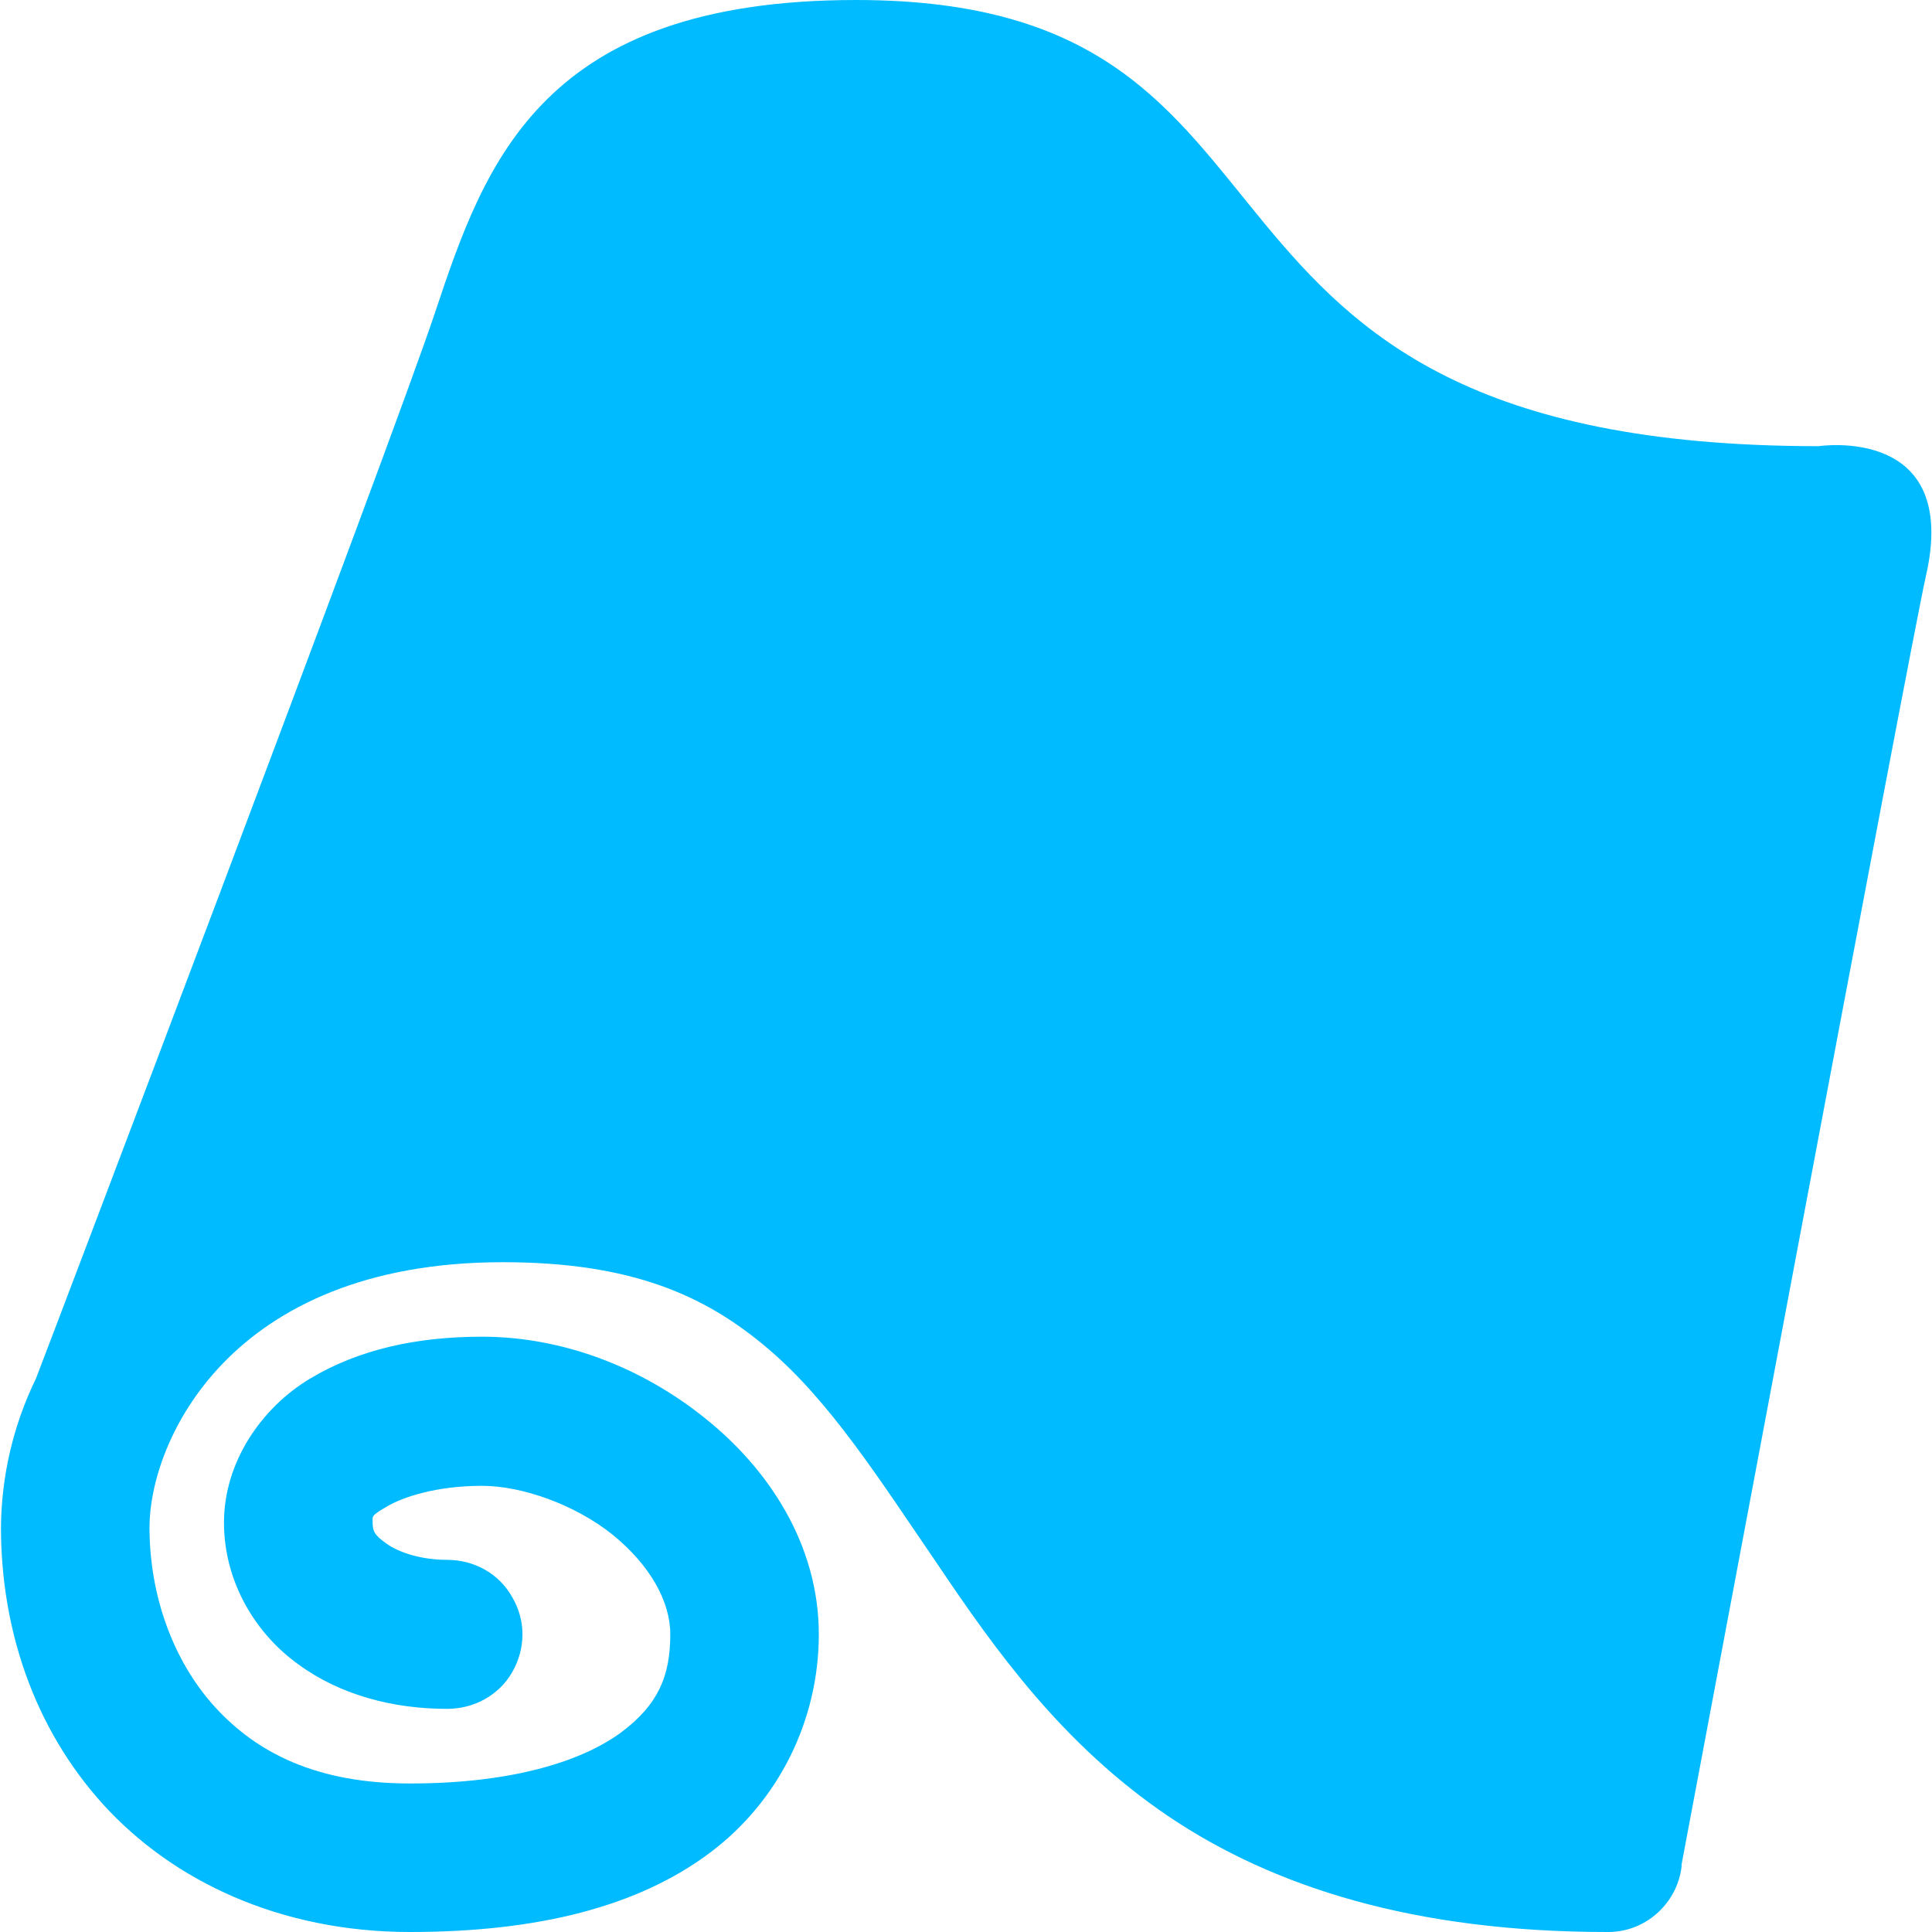 
<svg xmlns="http://www.w3.org/2000/svg" xmlns:xlink="http://www.w3.org/1999/xlink" width="16px" height="16px" viewBox="0 0 16 16" version="1.1">
<g id="surface1">
<path style=" stroke:none;fill-rule:nonzero;fill:#00bbff;fill-opacity:1;" d="M 7.09 0 C 4.492 0 4.02 1.336 3.605 2.582 C 3.242 3.672 0.344 11.301 0.312 11.379 L 0.297 11.418 C 0.109 11.805 0.012 12.223 0.008 12.648 C 0.008 13.484 0.277 14.305 0.852 14.941 C 1.43 15.578 2.32 16 3.395 16 C 4.457 16 5.285 15.789 5.879 15.344 C 6.449 14.918 6.781 14.246 6.781 13.535 C 6.781 12.789 6.363 12.164 5.84 11.746 C 5.316 11.324 4.66 11.07 3.992 11.07 C 3.449 11.07 2.969 11.176 2.566 11.418 C 2.164 11.66 1.855 12.109 1.855 12.609 C 1.855 13.102 2.117 13.531 2.473 13.785 C 2.82 14.039 3.258 14.152 3.703 14.152 C 3.926 14.152 4.133 14.039 4.242 13.848 C 4.355 13.652 4.355 13.418 4.242 13.227 C 4.133 13.031 3.926 12.918 3.703 12.918 C 3.484 12.918 3.301 12.855 3.203 12.785 C 3.102 12.715 3.086 12.68 3.086 12.609 C 3.086 12.555 3.07 12.555 3.203 12.477 C 3.336 12.398 3.613 12.305 3.992 12.305 C 4.324 12.305 4.762 12.461 5.07 12.707 C 5.379 12.957 5.551 13.258 5.551 13.535 C 5.551 13.883 5.449 14.117 5.148 14.344 C 4.844 14.57 4.281 14.77 3.395 14.77 C 2.621 14.77 2.125 14.516 1.777 14.133 C 1.43 13.75 1.238 13.207 1.238 12.648 C 1.238 11.953 1.887 10.453 4.164 10.453 C 5.234 10.453 5.844 10.73 6.359 11.168 C 6.875 11.605 7.285 12.254 7.766 12.957 C 8.242 13.664 8.797 14.445 9.672 15.039 C 10.547 15.629 11.711 16 13.312 16 C 13.621 16.004 13.887 15.77 13.926 15.461 L 13.926 15.441 C 13.934 15.406 15.836 5.262 15.949 4.773 C 16.238 3.516 15.062 3.695 15.062 3.695 C 9.336 3.695 11.199 0 7.09 0 Z M 7.09 0 "/>
</g>
</svg>

